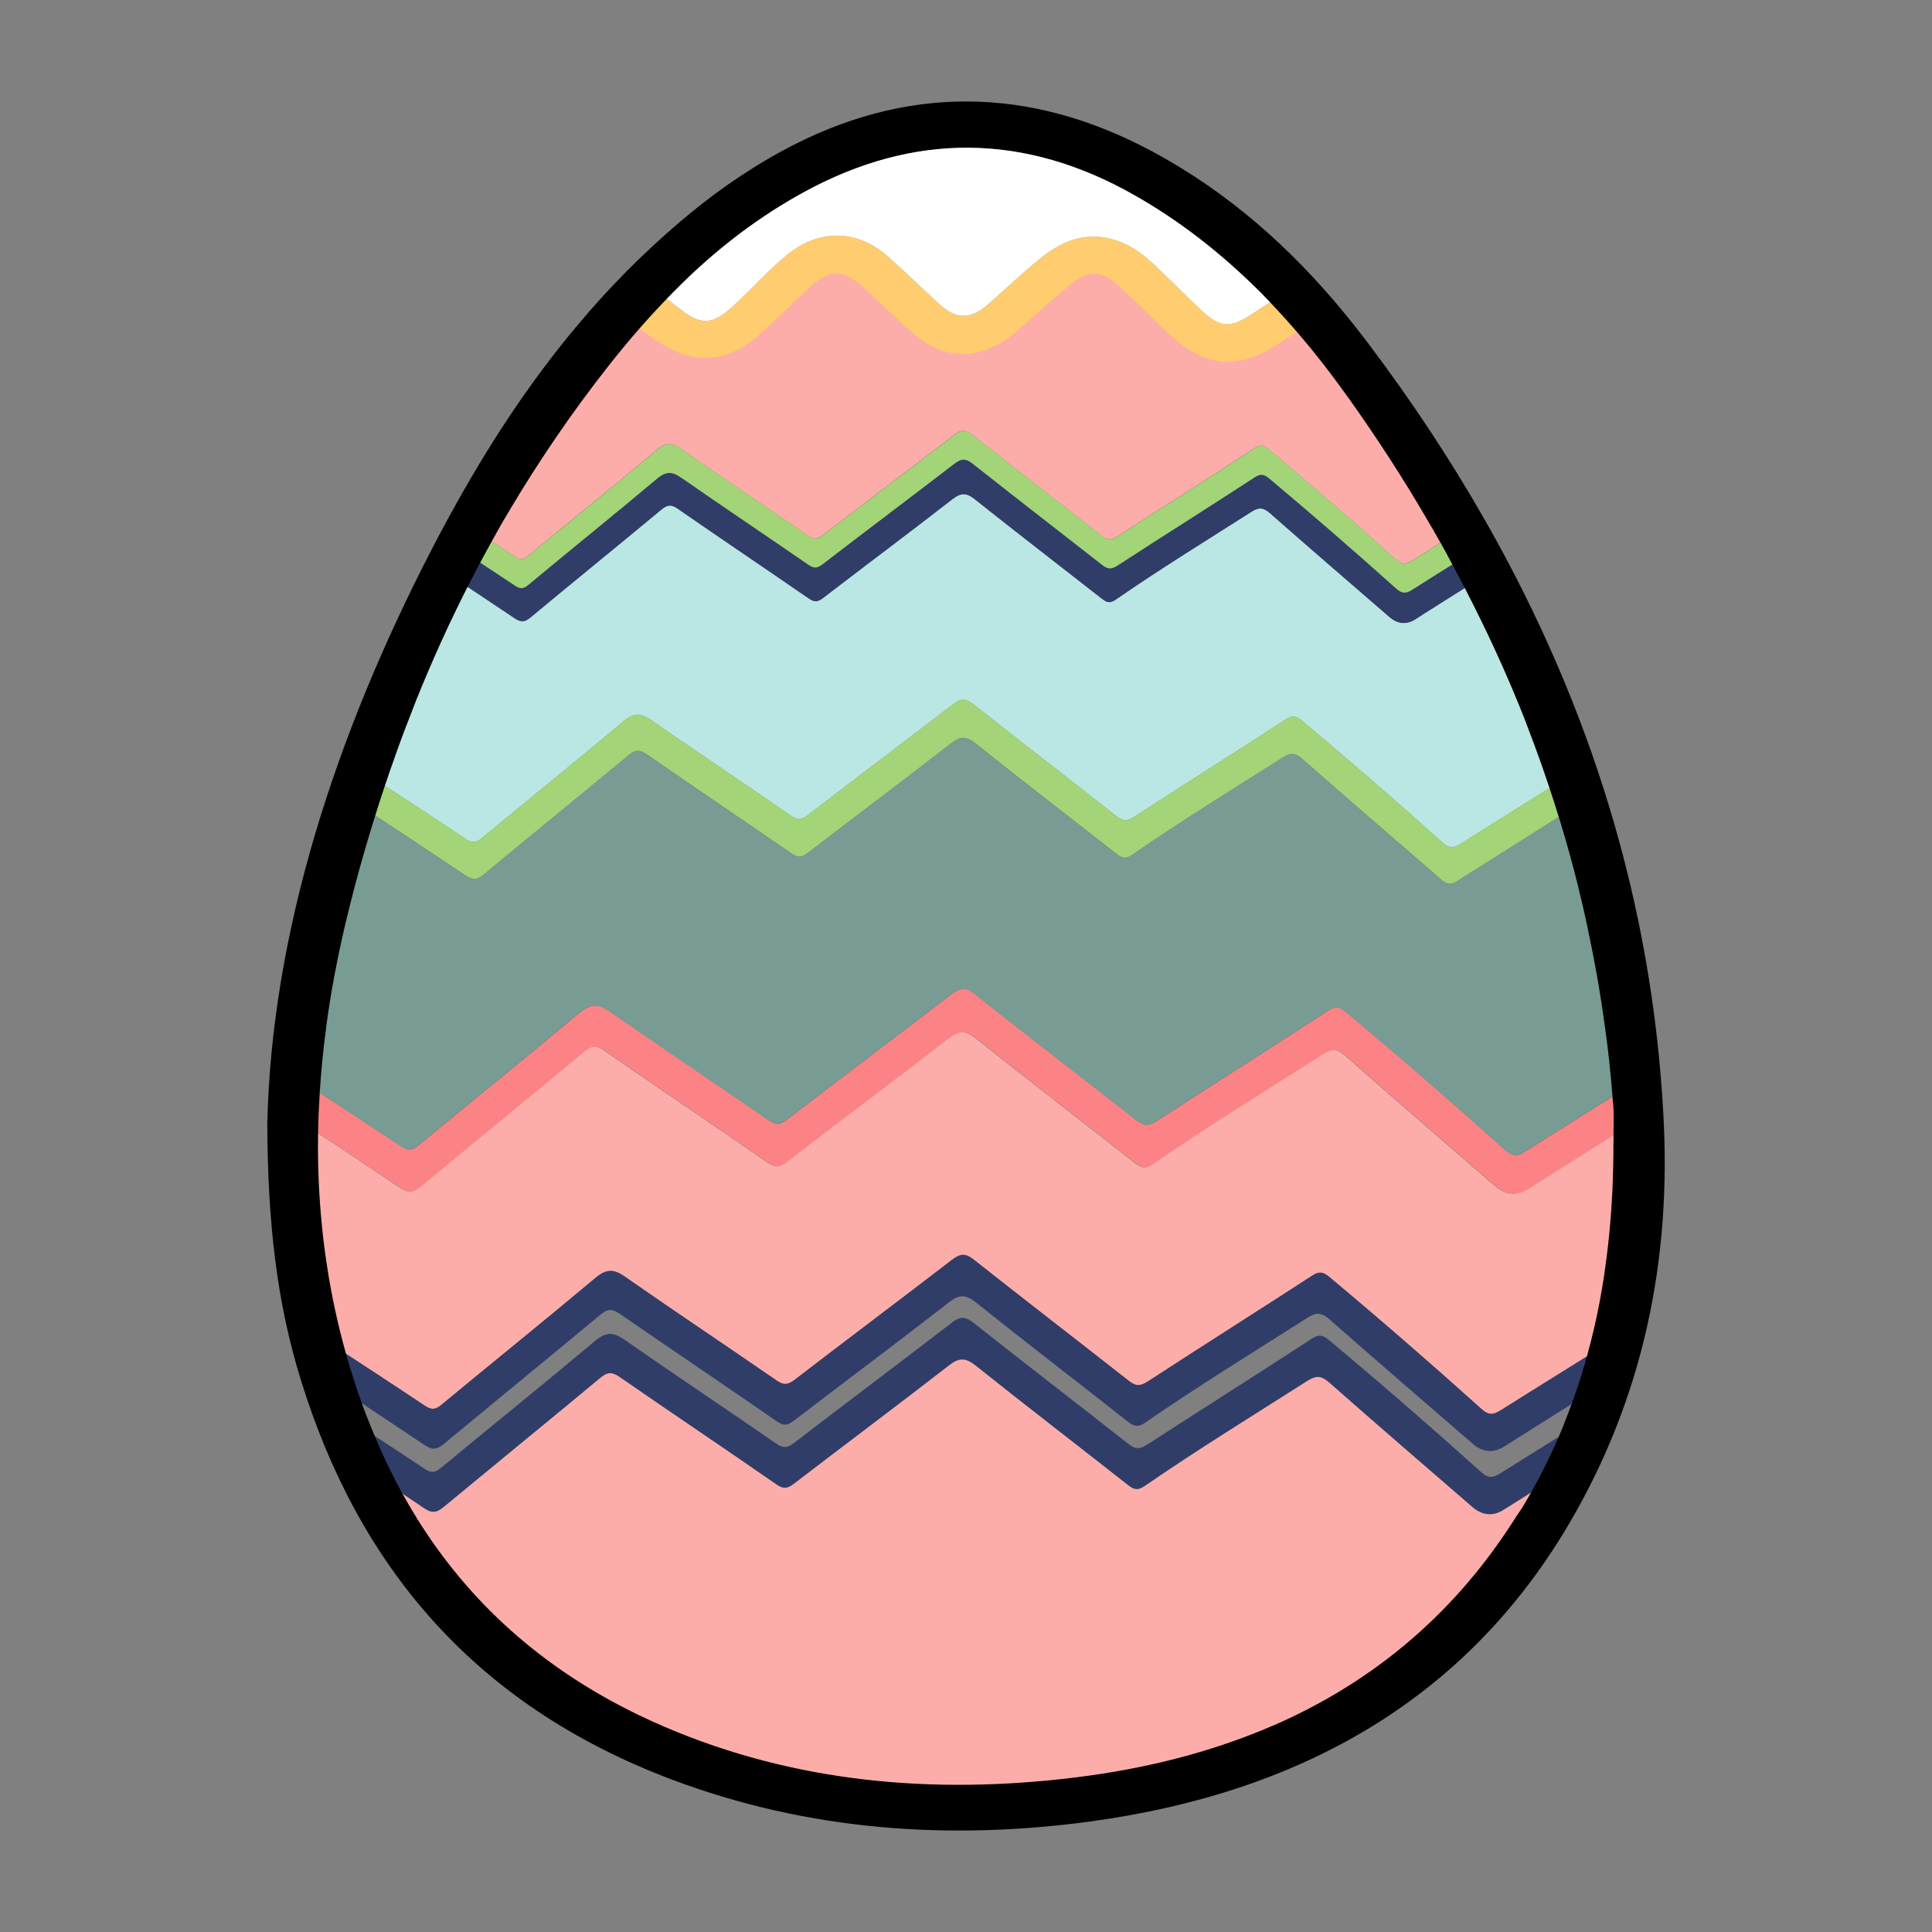 <?xml version="1.0" encoding="UTF-8"?><svg id="Calque_1" xmlns="http://www.w3.org/2000/svg" viewBox="0 0 900 900"><rect x="0" y="0" width="900" height="900" fill="#808080" stroke="none"/><defs><style>.cls-1,.cls-2,.cls-3,.cls-4,.cls-5,.cls-6,.cls-7,.cls-8,.cls-9{stroke-width:0px;}.cls-2{fill:#789c94;}.cls-3{fill:#a3d477;}.cls-4{fill:#bae7e3;}.cls-5{fill:#303d69;}.cls-6{fill:#fff;}.cls-7{fill:#fc8385;}.cls-8{fill:#fcada9;}.cls-9{fill:#ffcc6f;}</style></defs><path class="cls-8" d="m717.51,692.52c-31.4,52.9-78,93.9-139.4,123.2-16.4,7.8-33.6,13.6-51.3,17.9-47.6,11.6-95.8,14-143.4,2.2-91.5-22.7-158.3-70.6-200.5-143.1,4.9,3.3,9.8,6.5,14.7,9.8,3.7,2.5,5.8,2.2,9.1-.5,24.2-20.1,48.7-39.9,72.9-60.1,3.3-2.8,5.5-3,9.1-.5,24.2,16.8,48.7,33.2,73,50,3.2,2.2,5,2.2,8.1-.2,24-18.5,48.3-36.6,72.2-55.1,4.8-3.7,7.8-3.8,12.6,0,23.5,18.8,47.4,37,71,55.7,2.8,2.2,4.6,2.5,7.7.4,24.8-17.1,50.4-32.8,75.8-49,4.1-2.6,6.6-2.4,10.2.8,22.1,19.5,44.5,38.7,66.7,58,4.7,4.1,9.7,4.5,14.8,1.1,2.7-1.7,5.4-3.4,8.1-5.1,2.8-1.8,5.7-3.6,8.6-5.5h0Z"/><path class="cls-8" d="m757.01,587.32c-2.8,13.8-6.2,27.1-10.3,39.8-15.8,10-31.8,19.8-47.6,29.9-3.8,2.4-5.9,2.2-9.1-.7-23.1-20.7-46.6-41.1-70.4-61.1-2.6-2.2-4.6-3.4-8.2-1-25.5,16.6-51.3,32.9-76.9,49.5-3.5,2.3-5.6,2-8.8-.5-24-18.8-48.2-37.4-72-56.3-4-3.1-6.4-2.8-10.2,0-24.3,18.7-48.8,37.1-73.2,55.8-2.9,2.2-4.9,3-8.3.6-23.6-16.3-47.5-32.2-71-48.6-5.3-3.7-8.7-3.5-13.7.7-23.6,19.8-47.7,39.2-71.5,58.9-2.7,2.2-4.6,2.8-7.7.7-15.1-10-30.2-19.9-45.3-29.8-2.9-8.9-5.6-18.1-8-27.5-3.3-12.9-4.1-26.3-5.4-39.7-1.1-12.4-1.6-24.7-1.7-37,16.3,10.7,32.5,21.5,48.6,32.3,3.9,2.6,6.1,2.3,9.5-.6,25.3-21,50.8-41.7,76.1-62.8,3.5-2.9,5.7-3.2,9.5-.5,25.3,17.5,50.9,34.7,76.2,52.2,3.3,2.3,5.3,2.3,8.5-.2,25.1-19.3,50.5-38.2,75.4-57.6,5-3.9,8.1-4,13.1,0,24.6,19.6,49.5,38.7,74.2,58.1,2.9,2.3,4.8,2.6,8,.4,25.8-17.9,52.7-34.3,79.2-51.2,4.2-2.7,6.9-2.6,10.7.8,23.1,20.4,46.5,40.5,69.7,60.6q7.4,6.4,15.5,1.2c2.8-1.8,5.6-3.6,8.4-5.3,13.8-8.7,27.6-17.4,41.5-26.2.6,21.9-.4,43.6-4.8,65.1h0Z"/><path class="cls-2" d="m761.61,504.12c-17.1,10.8-34.3,21.3-51.3,32.2-3.9,2.5-6.1,2.3-9.5-.8-24.2-21.7-48.7-43-73.6-63.8-2.8-2.3-4.8-3.5-8.6-1.1-26.7,17.4-53.6,34.4-80.3,51.7-3.7,2.4-5.8,2-9.2-.6-25-19.7-50.3-39.1-75.3-58.8-4.1-3.3-6.7-3-10.6,0-25.4,19.5-51,38.8-76.5,58.3-3.1,2.3-5.1,3.1-8.6.7-24.7-17-49.6-33.6-74.2-50.8-5.5-3.9-9.1-3.7-14.3.7-24.7,20.7-49.8,41-74.7,61.5-2.8,2.3-4.8,2.9-8.1.7-16.1-10.7-32.4-21.3-48.6-31.9,1.6-38.6,8-76.7,16.7-114.6,1.4-5.9,2.8-11.8,4.3-17.6,19.3,12.6,38.5,25.3,57.6,38.1,3.4,2.3,5.4,2,8.4-.5,22.4-18.6,45-36.9,67.4-55.5,3.1-2.6,5.1-2.8,8.5-.5,22.4,15.5,45,30.7,67.5,46.2,2.9,2,4.7,2,7.5-.2,22.2-17.1,44.6-33.8,66.7-51,4.5-3.5,7.2-3.5,11.6,0,21.7,17.4,43.8,34.3,65.7,51.5,2.6,2,4.2,2.3,7.1.4,22.9-15.8,46.6-30.4,70.1-45.3,3.8-2.4,6.1-2.3,9.4.7,20.5,18,41.1,35.8,61.7,53.6,4.4,3.8,8.9,4.1,13.7,1,2.5-1.6,5-3.2,7.5-4.7,17.2-10.9,34.4-21.7,51.9-32.8,11.2,43.4,17.8,87.8,20.1,133.2h0Z"/><path class="cls-4" d="m737.51,357.12c-18.9,12.2-38.2,23.9-57.2,36-3.5,2.2-5.4,2-8.4-.7-21.4-19.2-43.1-38-65.1-56.5-2.4-2-4.2-3.1-7.6-1-23.6,15.4-47.5,30.4-71.1,45.7-3.2,2.1-5.2,1.8-8.1-.5-22.1-17.4-44.5-34.6-66.6-52.1-3.7-2.9-6-2.6-9.4,0-22.5,17.3-45.2,34.3-67.6,51.6-2.7,2.1-4.5,2.7-7.6.6-21.8-15.1-43.9-29.8-65.7-44.9-4.9-3.4-8-3.2-12.6.6-21.9,18.4-44.1,36.3-66.1,54.5-2.5,2.1-4.2,2.5-7.1.6-17.9-11.9-36-23.7-54.1-35.5,9.3-32.6,21.1-64.1,35.8-94.6,13.6,8.9,27.1,17.9,40.7,27,3.1,2.1,4.9,1.8,7.6-.5,20.2-16.8,40.6-33.3,60.8-50.1,2.8-2.3,4.6-2.5,7.6-.4,20.2,14,40.6,27.7,60.9,41.7,2.6,1.8,4.2,1.9,6.8-.1,20-15.4,40.3-30.5,60.2-46,4-3.1,6.5-3.2,10.5,0,19.6,15.6,39.5,30.9,59.3,46.4,2.3,1.8,3.8,2.1,6.4.3,20.7-14.3,42-27.4,63.2-40.9,3.4-2.2,5.5-2,8.5.6,18.5,16.3,37.1,32.3,55.7,48.4q5.9,5.1,12.3,1c2.2-1.5,4.5-2.9,6.7-4.3,11.8-7.4,23.6-14.9,35.4-22.4,14.7,31.4,26.6,63.1,35.9,95.5h0Z"/><path class="cls-8" d="m690.73,240.47c-6.56,4.11-13.15,8.19-19.71,12.29-4.42,2.77-8.83,5.55-13.21,8.36-3.1,2-4.9,1.8-7.6-.6-19.3-17.3-38.9-34.3-58.8-51-2.2-1.8-3.8-2.8-6.8-.9-21.3,13.9-42.8,27.4-64.2,41.3-2.9,1.9-4.7,1.6-7.3-.4-20-15.7-40.2-31.2-60.1-47-3.3-2.6-5.4-2.4-8.5,0-20.3,15.6-40.8,31-61.1,46.6-2.4,1.9-4.1,2.5-6.9.5-19.7-13.6-39.6-26.9-59.3-40.6-4.4-3.1-7.2-2.9-11.4.6-19.7,16.6-39.8,32.7-59.6,49.1-2.3,1.9-3.8,2.3-6.4.5-3.57-2.35-7.13-4.71-10.7-7.06-6.42-4.24-12.83-8.47-19.25-12.7h0c17.09-31.22,36.44-61.08,59.63-88.56.06-.07.12-.14.18-.21,3.52-4.07,7.13-8.06,10.84-11.97.04.03.07.06.11.09,5.93,4.53,11.59,9.42,17.47,14,2.9,2.27,5.86,4.47,8.92,6.51,5.9,3.9,12.1,6.7,19.3,7.2.44.03.88.06,1.32.07,1.38.05,2.72,0,4.03-.11,8.44-.79,15.66-4.93,22.05-10.66,8.1-7.1,15.6-14.9,23.5-22.2,4.32-4.05,8.06-6.17,11.76-6.38.46-.03.92-.03,1.37.01.25.01.5.04.75.07,3.47.48,7.03,2.62,11.12,6.4,7.4,6.8,14.5,13.9,22.1,20.6,7.31,6.48,15.06,9.92,22.91,10.3.48.02.97.04,1.46.04s.97,0,1.46-.04c.5-.02,1-.06,1.51-.11.47-.04.94-.1,1.4-.17,6.33-.91,12.64-3.82,18.76-8.72,9-7.2,17.4-15.2,26.2-22.7,3.9-3.29,7.2-5.14,10.4-5.5.21-.03.42-.05.63-.06.41-.02.84-.02,1.26,0,.23.02.46.04.69.07,3.23.44,6.52,2.39,10.42,5.89,7.9,7.2,15.2,14.9,23.1,22.1,8.81,8.08,17.09,12.33,25.72,12.8,1.47.08,2.95.05,4.46-.08.47-.05.95-.1,1.43-.17,6.21-.86,12.7-3.58,19.79-8.15,2.73-1.76,5.43-3.56,8.11-5.39,6.14-4.17,12.21-8.47,18.37-12.63.04-.03.08-.05.12-.08.01.01.02.03.04.04,1.24,1.34,2.48,2.69,3.69,4.05.03.03.05.05.07.08,3.99,4.82,7.85,9.74,11.6,14.73,19.55,25.99,37.2,52.6,52.82,79.85Z"/><path class="cls-9" d="m622.51,141.92c-6.17,4.16-12.24,8.46-18.38,12.64-2.72,1.85-5.45,3.68-8.22,5.46-19.4,12.6-34.5,11.2-51.4-4.4-7.8-7.2-15.2-15-23.1-22.1-8.8-8-14.5-8-23.4-.4-8.8,7.4-17.2,15.4-26.2,22.7-15.6,12.6-32.5,12-47.5-1.3-7.5-6.7-14.7-13.8-22.1-20.6-9.3-8.6-15.8-8.7-25-.1-7.9,7.4-15.5,15.1-23.5,22.2-7.7,6.8-16.5,11.4-27.4,10.7-7.2-.5-13.4-3.4-19.3-7.2-3.12-2.06-6.11-4.27-9.04-6.57-5.89-4.59-11.52-9.49-17.46-14.03l.11-.11s.03-.03.04-.05c4.25-4.44,8.6-8.79,13.05-13.04.5.3.9.7,1.4,1.1,5.15,4.14,10.3,8.32,15.52,12.38,2.48,1.94,4.97,3.85,7.48,5.72,8.6,6.5,14,6,22.1-1.2,9.2-8.1,17.2-17.6,26.8-25.3,14.6-11.7,32.1-11.6,46.2.7,8.2,7.2,16,14.9,24.1,22.3,8.1,7.5,14.6,7.6,23,.3,8-7,15.8-14.4,24-21.1,8.8-7.2,18.7-12,30.7-9.9,8.3,1.5,15.2,5.7,21.3,11.3,7.8,7.2,15.2,14.9,23,22.2,9,8.5,13.5,8.9,23.9,2.1,2.8-1.85,5.6-3.7,8.4-5.57,5.99-4,11.97-8.04,17.9-12.13,1.1,1.08,2.2,2.16,3.3,3.26,3.25,3.25,6.47,6.58,9.58,9.92.02.01.03.03.04.04.03.03.06.05.08.08Z"/><path class="cls-3" d="m696.61,251.42s-.11.07-.16.1c-6.51,4.08-12.97,8.17-19.42,12.25-3.61,2.28-7.22,4.57-10.82,6.85-2.3,1.4-4.6,2.8-6.8,4.3q-6.4,4.1-12.3-1c-18.6-16.1-37.2-32.1-55.7-48.4-3-2.6-5.1-2.8-8.5-.6-21.2,13.5-42.5,26.6-63.2,40.9-2.6,1.8-4.1,1.5-6.4-.3-19.8-15.5-39.7-30.8-59.3-46.4-4-3.2-6.5-3.1-10.5,0-19.9,15.5-40.2,30.6-60.2,46-2.6,1.9-4.2,1.9-6.8.1-20.3-14-40.7-27.7-60.9-41.7-3-2.1-4.8-1.9-7.6.4-20.2,16.8-40.6,33.3-60.8,50.1-2.7,2.3-4.5,2.6-7.6.5-5.52-3.74-11.06-7.44-16.61-11.12-6.32-4.2-12.66-8.37-18.99-12.58l.6-1.2c1.69-3.38,3.48-6.67,5.27-10.05.01-.02.02-.03.03-.05,6.39,4.22,12.79,8.44,19.18,12.66,3.61,2.38,7.21,4.76,10.82,7.14,1.12.78,2.03,1.15,2.9,1.16.14,0,.28-.01.41-.03.99-.1,1.94-.68,3.09-1.63,19.8-16.4,39.9-32.5,59.6-49.1,2.09-1.74,3.83-2.66,5.6-2.77.29-.02.58-.02.88.02,1.5.13,3.07.84,4.92,2.15,19.7,13.7,39.6,27,59.3,40.6,1.06.75,1.96,1.14,2.79,1.22.13.02.24.02.36.02,1.25,0,2.38-.66,3.75-1.74,20.3-15.6,40.8-31,61.1-46.6,1.38-1.07,2.57-1.71,3.74-1.85.17-.02.34-.03.51-.03,1.3,0,2.63.61,4.25,1.88,19.9,15.8,40.1,31.3,60.1,47,1.4,1.08,2.57,1.66,3.8,1.67.11.01.23,0,.34-.02.96-.06,1.96-.46,3.16-1.25,21.4-13.9,42.9-27.4,64.2-41.3,1-.63,1.84-.94,2.6-1.01.27-.02.52-.02.77.03,1.18.14,2.22.88,3.43,1.88,19.9,16.7,39.5,33.7,58.8,51,1.45,1.3,2.65,1.95,3.93,1.96.12,0,.23,0,.35-.02.99-.07,2.04-.52,3.32-1.34,4.37-2.8,8.77-5.58,13.18-8.34,6.56-4.1,13.15-8.17,19.7-12.29.19.3.36.61.52.91.35.58.68,1.17,1,1.75.01.02.02.04.03.06.02.03.03.05.04.08,1.25,2.42,2.52,4.9,3.73,7.33l.5.7Z"/><path class="cls-5" d="m696.11,250.72c-12.7,8-25.5,15.9-38.2,24-3.1,2-4.9,1.8-7.6-.6-19.3-17.3-38.9-34.3-58.8-51-2.2-1.8-3.8-2.8-6.8-.9-21.3,13.9-42.8,27.4-64.2,41.3-2.9,1.9-4.7,1.6-7.3-.5-20-15.7-40.2-31.2-60.1-47-3.3-2.6-5.4-2.4-8.5,0-20.3,15.6-40.8,31-61.1,46.6-2.4,1.9-4.1,2.5-6.9.5-19.7-13.6-39.6-26.9-59.3-40.6-4.4-3.1-7.3-2.9-11.4.6-19.7,16.6-39.8,32.7-59.6,49.2-2.3,1.9-3.8,2.3-6.4.5-11.7-7.8-23.5-15.5-35.3-23.2l-.6,1.2c-1.7,3.4-3.4,6.8-5,10.2,13.6,8.9,27.1,17.9,40.7,27,3.1,2.1,4.9,1.8,7.6-.5,20.2-16.8,40.6-33.3,60.8-50.1,2.8-2.3,4.6-2.5,7.6-.4,20.2,14,40.6,27.7,60.9,41.7,2.6,1.8,4.2,1.9,6.8-.1,20-15.4,40.3-30.5,60.2-46,4-3.1,6.5-3.2,10.5,0,19.6,15.6,39.5,30.9,59.3,46.4,2.3,1.8,3.8,2.1,6.4.3,20.7-14.3,42-27.4,63.2-40.9,3.4-2.2,5.5-2,8.5.6,18.5,16.3,37.1,32.3,55.7,48.4q5.9,5.1,12.3,1c2.2-1.5,4.5-2.9,6.7-4.3,11.8-7.4,23.6-14.9,35.4-22.4-1.3-2.7-2.5-5.3-3.8-8-.4-.8-.8-1.6-1.2-2.4l-.5-.6h0Z"/><path class="cls-3" d="m737.51,357.12c-18.9,12.2-38.2,23.9-57.2,36-3.5,2.2-5.4,2-8.4-.7-21.4-19.2-43.1-38-65.1-56.5-2.4-2-4.2-3.1-7.6-1-23.6,15.4-47.5,30.4-71.1,45.7-3.2,2.1-5.2,1.8-8.1-.5-22.1-17.4-44.5-34.6-66.6-52.1-3.7-2.9-6-2.6-9.4,0-22.5,17.3-45.2,34.3-67.6,51.6-2.7,2.1-4.5,2.7-7.6.6-21.8-15.1-43.9-29.8-65.7-44.9-4.9-3.4-8-3.2-12.6.6-21.9,18.4-44.1,36.3-66.1,54.5-2.5,2.1-4.2,2.5-7.1.6-17.9-11.9-36-23.7-54.1-35.5-1.4,4.7-2.6,9.5-3.9,14.2,19.3,12.6,38.5,25.3,57.6,38.1,3.4,2.3,5.4,2,8.4-.5,22.4-18.6,45-36.9,67.4-55.5,3.1-2.6,5.1-2.8,8.5-.5,22.4,15.5,45,30.7,67.5,46.2,2.9,2,4.7,2,7.5-.2,22.2-17.1,44.6-33.8,66.7-51,4.5-3.5,7.2-3.5,11.6,0,21.7,17.4,43.8,34.3,65.7,51.5,2.6,2,4.2,2.3,7.1.4,22.9-15.8,46.6-30.4,70.1-45.3,3.8-2.4,6.1-2.3,9.4.7,20.5,18,41.1,35.8,61.7,53.6,6.5,5.7,6.6,5.6,13.7,1,2.5-1.6,5-3.2,7.5-4.7,17.2-10.9,34.4-21.7,51.9-32.8h0l-4.1-13.6h0Z"/><path class="cls-7" d="m762.11,522.22h0c-13.9,8.8-27.7,17.5-41.5,26.2-2.8,1.8-5.6,3.5-8.4,5.3q-8,5.2-15.5-1.2c-23.3-20.2-46.6-40.2-69.7-60.6-3.8-3.4-6.4-3.5-10.7-.8-26.5,16.9-53.3,33.3-79.2,51.2-3.2,2.2-5.1,1.9-8-.4-24.7-19.4-49.6-38.5-74.2-58.1-5-4-8.1-3.9-13.1,0-25,19.4-50.4,38.3-75.4,57.6-3.2,2.5-5.2,2.5-8.5.2-25.3-17.5-50.9-34.7-76.2-52.2-3.8-2.6-6.1-2.4-9.5.5-25.3,21-50.8,41.8-76.1,62.8-3.4,2.8-5.7,3.2-9.5.6-16.2-10.8-32.4-21.6-48.6-32.3,0-6.2.1-12.5.4-18.7,16.2,10.6,32.5,21.2,48.6,31.9,3.3,2.2,5.2,1.7,8.1-.7,24.9-20.6,50-40.8,74.7-61.5,5.2-4.4,8.8-4.6,14.3-.7,24.6,17.1,49.5,33.8,74.2,50.8,3.5,2.4,5.6,1.7,8.6-.7,25.4-19.5,51-38.8,76.5-58.3,3.9-3,6.5-3.3,10.6,0,25,19.8,50.2,39.1,75.3,58.8,3.3,2.6,5.5,2.9,9.2.6,26.7-17.3,53.6-34.3,80.3-51.7,3.8-2.5,5.8-1.2,8.6,1.1,24.9,20.8,49.4,42.1,73.6,63.8,3.4,3,5.6,3.3,9.5.8,17-10.9,34.2-21.4,51.3-32.2.2,3.8.3,7.7.5,11.5-.2,2.1-.2,4.2-.2,6.4h0Z"/><path class="cls-5" d="m746.71,627.12c-2.5,7.8-5.2,15.4-8.2,22.9-9.8,6.2-19.7,12.4-29.5,18.6-2.7,1.7-5.4,3.4-8.1,5.1-5.1,3.3-10.1,2.9-14.8-1.1-22.3-19.3-44.6-38.5-66.8-58-3.7-3.2-6.1-3.4-10.2-.8-25.4,16.2-51,31.9-75.8,49-3.1,2.1-4.9,1.8-7.7-.4-23.6-18.6-47.5-36.9-71-55.7-4.8-3.8-7.8-3.8-12.6,0-23.9,18.6-48.2,36.7-72.2,55.1-3.1,2.4-5,2.4-8.1.2-24.2-16.8-48.7-33.2-73-50-3.7-2.5-5.8-2.3-9.1.5-24.2,20.1-48.6,40-72.8,60.1-3.3,2.7-5.4,3-9.1.5-12.1-8.1-24.1-16.1-36.2-24.1-3.1-7.8-6-15.7-8.7-23.9,15.1,9.9,30.3,19.8,45.3,29.8,3.2,2.1,5,1.6,7.7-.7,23.8-19.7,47.8-39,71.5-58.9,5-4.2,8.4-4.4,13.7-.7,23.5,16.4,47.4,32.3,71,48.6,3.4,2.3,5.4,1.6,8.3-.6,24.3-18.7,48.9-37.1,73.2-55.8,3.8-2.9,6.2-3.2,10.2,0,23.9,18.9,48.1,37.5,72,56.3,3.2,2.5,5.2,2.8,8.8.5,25.5-16.6,51.3-32.9,76.9-49.5,3.6-2.3,5.6-1.2,8.2,1,23.8,19.9,47.3,40.3,70.4,61.1,3.2,2.9,5.3,3.1,9.1.7,15.8-10,31.8-19.7,47.6-29.8h0Z"/><path class="cls-5" d="m731.61,665.92c-4.3,9.2-9,18.1-14.1,26.6-2.9,1.8-5.8,3.7-8.7,5.5-2.7,1.7-5.4,3.4-8.1,5.1-5.1,3.3-10.1,2.9-14.8-1.1-22.3-19.3-44.6-38.5-66.7-58-3.7-3.2-6.1-3.4-10.2-.8-25.4,16.2-51,31.9-75.8,49-3.1,2.1-4.9,1.8-7.7-.4-23.6-18.6-47.5-36.9-71-55.7-4.8-3.8-7.8-3.8-12.6,0-23.9,18.6-48.2,36.7-72.2,55.1-3.1,2.4-5,2.4-8.1.2-24.2-16.8-48.7-33.2-73-50-3.6-2.5-5.8-2.3-9.1.5-24.2,20.1-48.6,40-72.9,60.1-3.3,2.7-5.4,3-9.1.5-4.9-3.3-9.8-6.6-14.7-9.8h0c-5.2-9-10.1-18.2-14.5-27.9,9.9,6.5,19.8,12.9,29.6,19.5,3.2,2.1,5,1.6,7.7-.7,23.8-19.7,47.8-39,71.5-58.9,5-4.2,8.4-4.4,13.7-.7,23.5,16.4,47.4,32.3,71,48.6,3.4,2.3,5.4,1.6,8.3-.6,24.3-18.7,48.9-37.1,73.2-55.8,3.7-2.9,6.2-3.2,10.2,0,23.9,18.9,48.1,37.5,72,56.3,3.2,2.5,5.2,2.8,8.8.5,25.6-16.6,51.3-32.8,76.9-49.5,3.6-2.3,5.6-1.2,8.2,1,23.8,19.9,47.3,40.3,70.4,61.1,3.2,2.9,5.3,3.1,9.1.7,10.8-6.8,21.8-13.6,32.7-20.4h0Z"/><path class="cls-1" d="m774.91,520.12c-5.19-98.91-33.86-190.96-82.53-276.73-.01-.03-.02-.05-.04-.08-.01-.02-.02-.04-.03-.06-.32-.58-.65-1.17-1-1.75-.16-.3-.33-.61-.52-.91.01-.01,0-.03-.02-.04,0-.03-.02-.05-.04-.08-15.62-27.25-33.27-53.86-52.82-79.85-3.75-4.99-7.61-9.91-11.6-14.73-.02-.03-.04-.05-.07-.08-24.48-29.71-53.39-55.85-89.33-75.19-57.1-30.7-115.1-31.4-172.2-.5-17.4,9.4-33.7,21-48.4,33.6-17.18,14.64-32.61,30.37-46.64,46.97-.06.07-.12.14-.18.21-23.19,27.48-42.54,57.34-59.63,88.55h0s-.03.05-.04.08c-.16.29-.31.57-.47.86-.15.28-.31.57-.46.86-.15.26-.3.53-.43.8-2.47,4.53-4.88,9.09-7.25,13.67-45.3,87.6-74.7,178.9-76.7,267.8.1,23,1.2,43.8,3.69,63.39,2.48,19.59,6.36,37.96,12.01,56.11,26.4,85.3,79.6,150.8,172.6,185.9,63.1,23.8,129.2,28.7,196.5,19.4,98.3-13.7,173.7-57.7,221.1-137.6,35.3-59.6,48.1-123.9,44.5-190.6Zm-46.4,143.4v.1c-.78,1.91-1.58,3.82-2.41,5.73-2.66,6.15-5.56,12.24-8.69,18.27-1.34,2.52-2.7,5.05-4.12,7.57-.01.02-.03.04-.04.06h-.01v.02c-1.32,2.35-2.69,4.7-4.13,7.05-1.7,2.4-3.4,5.1-5.2,7.9-28,43-65.4,73.9-111,93.7h-.1c-13.85,6-28.47,11-43.83,15.01-15.34,4.01-31.42,7.04-48.17,9.09-66,8.1-130.4,2.4-191-23.5-4.2-1.8-8.3-3.7-12.3-5.6-45.8-22.1-79.4-53.3-103.1-91.3-2.36-3.82-4.64-7.68-6.83-11.61-.04-.08-.08-.15-.12-.22-.01,0-.01-.03-.02-.04-2.11-3.81-4.13-7.69-6.03-11.63-2.42-4.96-4.72-10.05-6.89-15.23-1.24-2.96-2.45-5.95-3.61-8.97-.1-.1-.1-.3-.2-.4-.74-1.93-1.47-3.88-2.17-5.84h0c-1.85-5.16-3.56-10.4-5.23-15.76l-.2-.6c-.66-2.2-1.3-4.4-1.92-6.6h0s-.03-.08-.03-.13c-3.84-13.68-6.79-27.41-8.85-41.07-1-6.4-1.8-12.8-2.4-19.1-1.2-12.1-1.79-24.19-1.79-36.29,0-2.07.02-4.14.05-6.22v-.1s0-.04,0-.06c.1-5.97.35-11.95.73-17.93.01-.17.02-.35.03-.52,0-.03,0-.06.01-.09v-.07c.61-9.87,1.59-19.64,2.86-29.42.1-.6.2-1.2.2-1.7,2.1-15.8,5.1-31.5,8.8-47.3.7-3,1.5-6,2.2-9,.8-3,1.5-6,2.3-9,2.92-10.96,6.06-21.84,9.44-32.62.02-.08.04-.15.07-.22,1.45-4.64,2.94-9.26,4.48-13.86,1.72-5.12,3.48-10.22,5.31-15.3,1.5-4.2,3-8.3,4.6-12.5q0-.1.1-.2c1.6-4.1,3.2-8.3,4.8-12.4,7.14-17.69,15-35.07,23.67-52.16.01-.01.02-.03.03-.05.01-.02.02-.04.04-.07,1.68-3.32,3.4-6.64,5.15-9.94.23-.43.46-.87.69-1.3.6-1.13,1.21-2.25,1.82-3.38,1.19-2.17,2.37-4.35,3.56-6.49.01-.02.02-.04.02-.05.01-.01.01-.02.02-.02.6-1.09,1.2-2.17,1.8-3.24,0-.1.1-.1.1-.2,1.8-3.3,3.7-6.5,5.6-9.7,7.05-11.95,14.53-23.72,22.45-35.31,7.92-11.59,16.3-22.99,25.15-34.19,4.46-5.63,9.02-11.16,13.76-16.57.03-.05.07-.09.12-.14.01-.02.02-.03.04-.05,3.27-3.74,6.63-7.42,10.08-11.04.8-.84,1.61-1.68,2.42-2.52,2.93-3.03,5.92-6,8.98-8.98,16.1-15.5,34.1-29.3,54.7-40.6,51.6-28.3,103.4-27.6,154.3,1.4,20.4,11.6,38.2,25.5,54.3,41,2.98,2.82,5.89,5.76,8.7,8.73.88.92,1.75,1.85,2.6,2.77,3.36,3.57,6.63,7.21,9.81,10.91.02.01.03.03.04.04.03.03.05.06.07.09,8.73,10.12,16.84,20.68,24.58,31.56,13,18.3,25,36.8,36,55.7,1.9,3.2,3.8,6.5,5.6,9.7.24.42.48.83.71,1.24.02.03.03.06.05.08.01.02.01.03.02.04,1.62,2.83,3.15,5.6,4.62,8.44.29.54.59,1.09.87,1.63.16.27.3.55.45.82,1.8,3.35,3.57,6.71,5.31,10.08,0,.01.01.02.02.03,0,.02.01.03.02.05,3.54,6.85,6.96,13.73,10.26,20.64,5.32,11.17,10.32,22.45,14.97,33.85,1.7,4.1,3.3,8.2,4.8,12.3,1.6,4.1,3.1,8.3,4.6,12.4,1.66,4.64,3.27,9.3,4.82,13.97,1.48,4.46,2.92,8.93,4.3,13.42h0s.03.08.04.12c.22.69.43,1.38.64,2.07,3.03,9.92,5.8,19.92,8.3,30.02,1.5,6.2,3,12.4,4.3,18.7,3.3,15.4,6.1,30.9,8.2,46.7.1.4.1.9.2,1.3,1.4,10.1,2.5,20.3,3.3,30.6.01.22.03.44.05.66v.03c0,.1.01.19.02.28.08,1.17.17,2.33.33,3.43.38,4.69.24,9.38.15,14.12,0,.03,0,.07-.01.1v.19c-.02,1.33-.04,2.66-.04,3.99,0,14.3-.6,28.5-2,42.5-.6,6.2-1.4,12.4-2.3,18.6-1.2,8.05-2.7,16.05-4.51,23.99-1.07,4.65-2.24,9.28-3.52,13.89,0,.02,0,.03-.01.04,0,0,0,.02-.01.03-.89,3.23-1.84,6.45-2.85,9.65-1.31,4.2-2.74,8.37-4.27,12.52-1.16,3.17-2.38,6.32-3.63,9.48Z"/><path class="cls-6" d="m591.61,140.75c-2.8,1.87-5.6,3.72-8.4,5.57-10.4,6.8-14.9,6.4-23.9-2.1-7.8-7.3-15.2-15-23-22.2-6.1-5.6-13-9.8-21.3-11.3-12-2.1-21.9,2.7-30.7,9.9-8.2,6.7-16,14.1-24,21.1-8.4,7.3-14.9,7.2-23-.3-8.1-7.4-15.9-15.1-24.1-22.3-14.1-12.3-31.6-12.4-46.2-.7-9.6,7.7-17.6,17.2-26.8,25.3-8.1,7.2-13.5,7.7-22.1,1.2-2.51-1.87-5-3.78-7.48-5.72,2.93-3.03,5.92-6,8.98-8.98,16.1-15.5,34.1-29.3,54.7-40.6,51.6-28.3,103.4-27.6,154.3,1.4,20.4,11.6,38.2,25.5,54.3,41,2.98,2.82,5.89,5.76,8.7,8.73Z"/></svg>